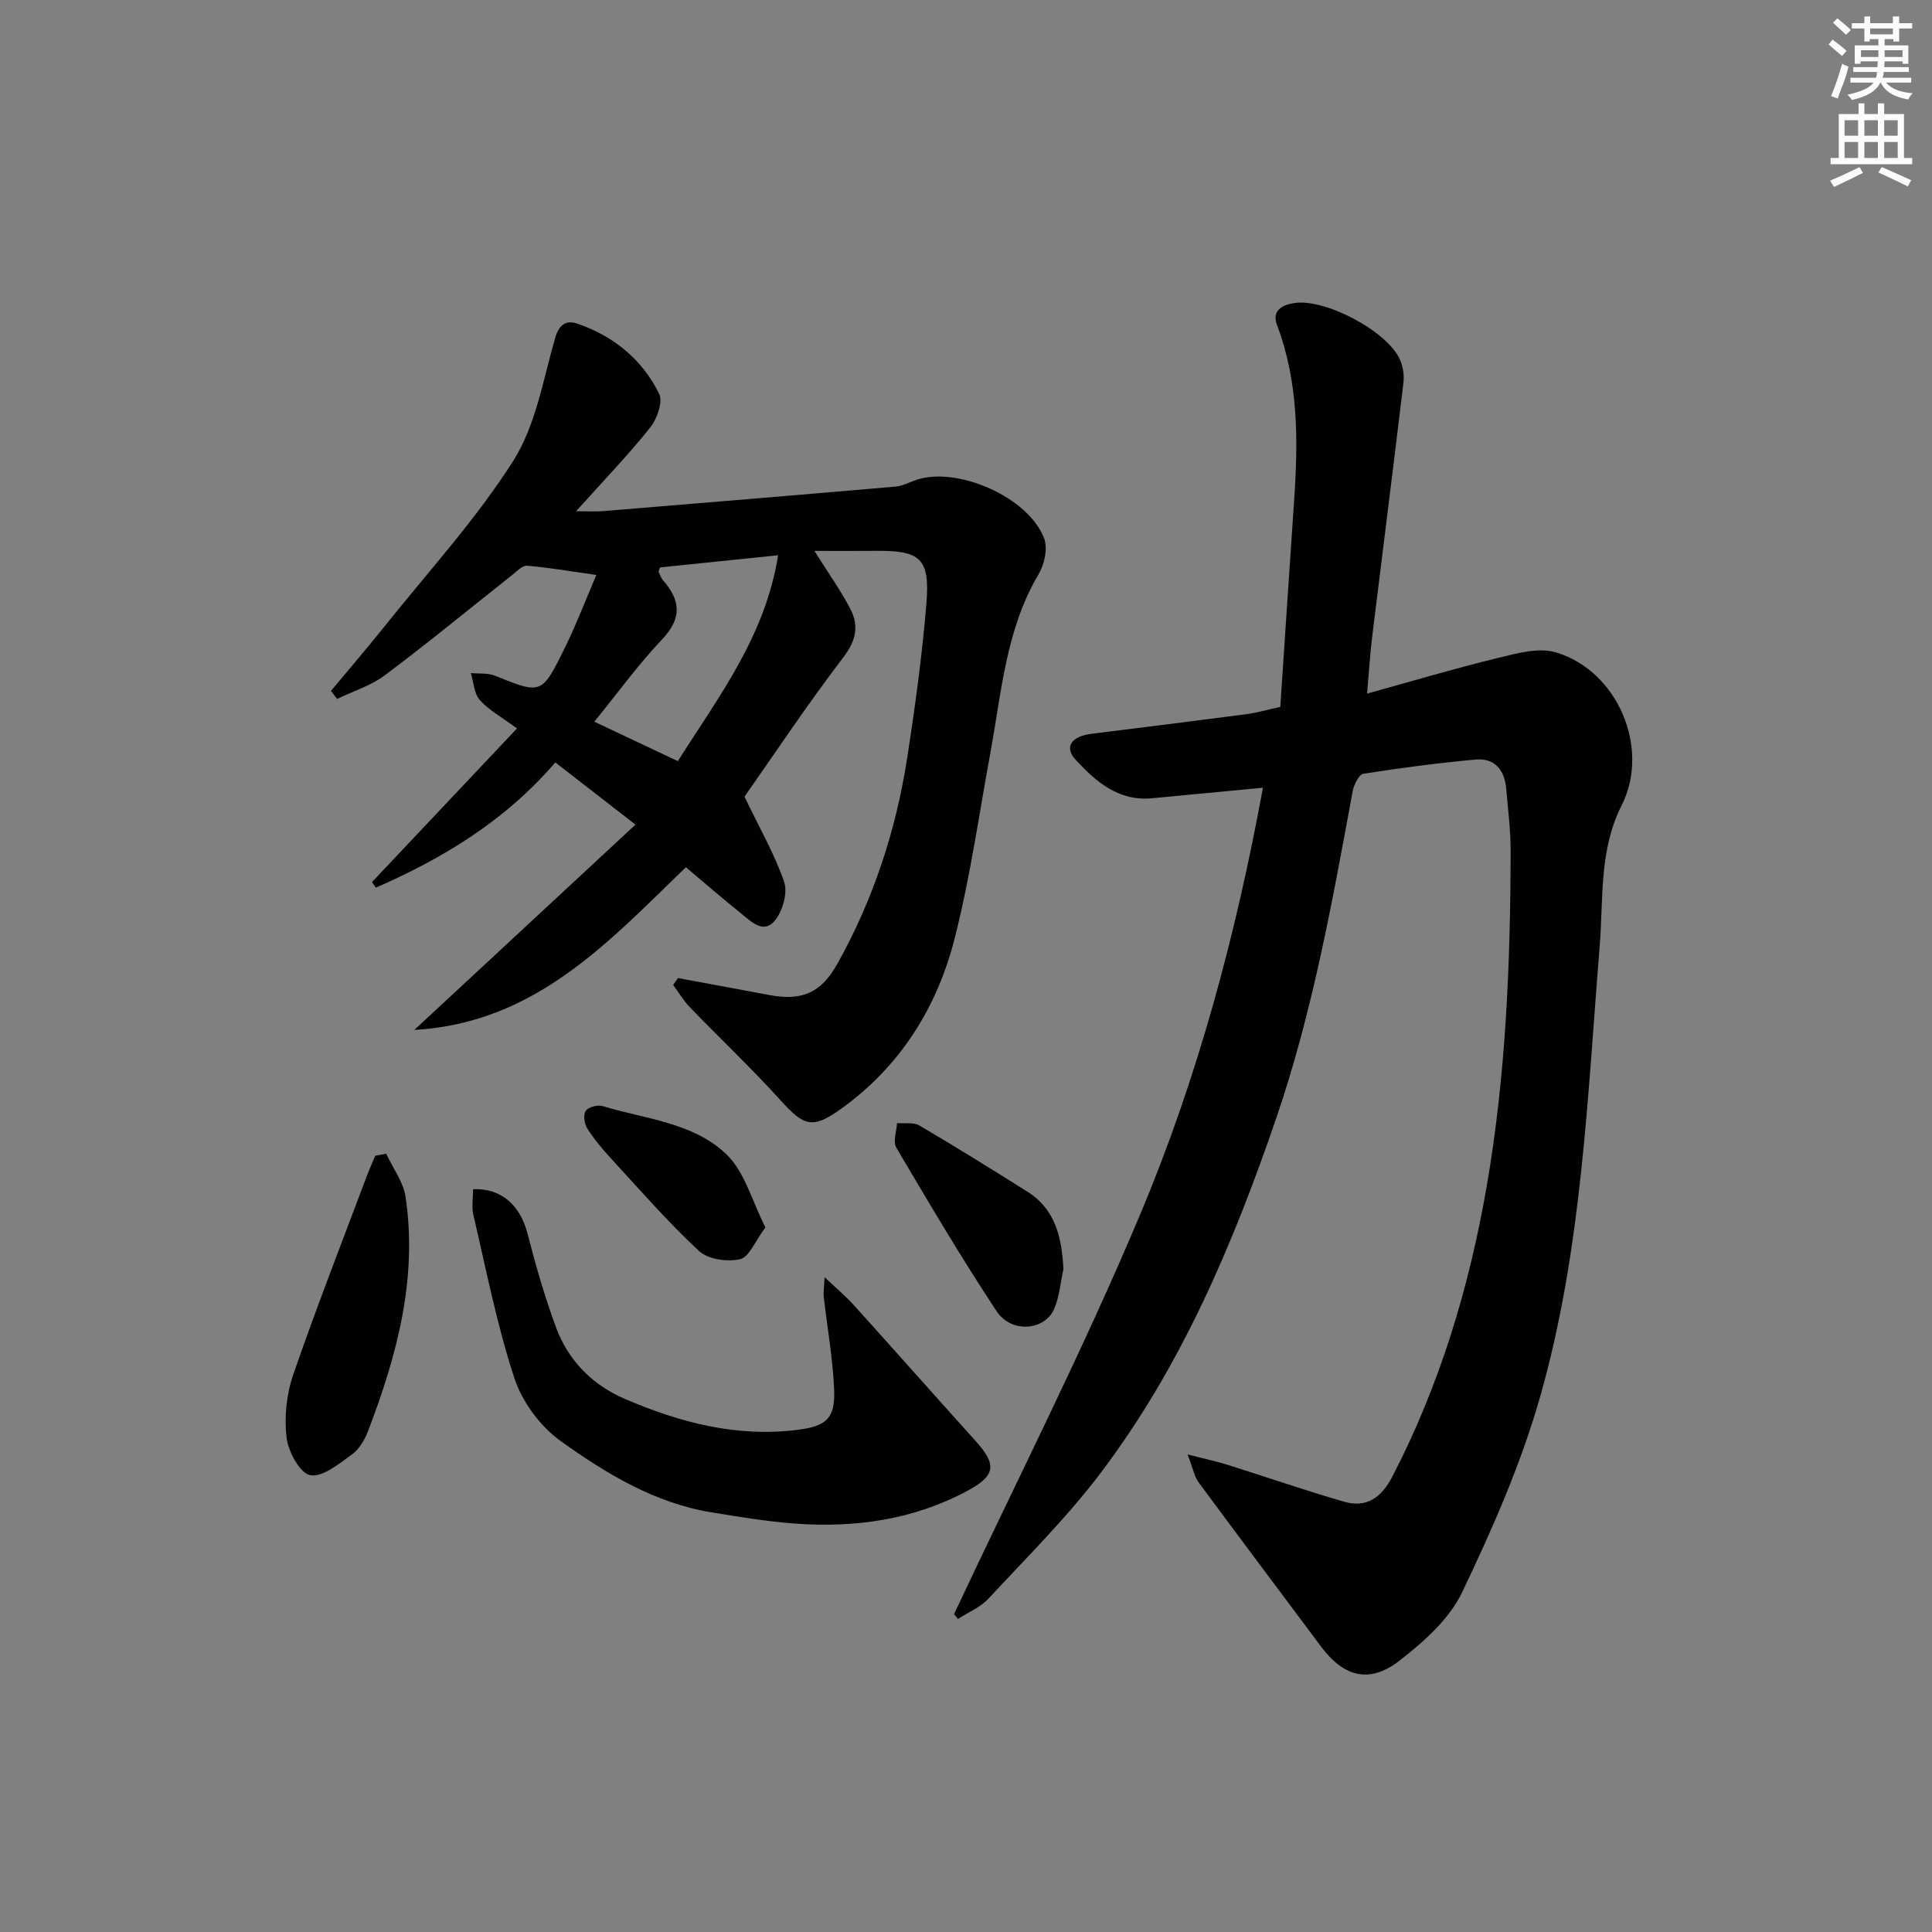 <svg enable-background="new 0 0 400 400" viewBox="0 0 400 400" xmlns="http://www.w3.org/2000/svg"><rect x="0" y="0" width="400" height="400" fill="#808080" stroke="none"/><g fill="#010102"><path d="m197.53 334.18c12.93-27.56 26.76-54.73 38.54-82.77 11.84-28.16 19.79-57.7 25.41-88.32-7.87.75-15.41 1.46-22.96 2.18-6.95.67-11.63-3.43-15.83-7.98-2.43-2.63-.87-4.85 3.3-5.37 10.7-1.33 21.39-2.66 32.08-4.06 2.1-.28 4.16-.88 7-1.5.95-14.23 1.89-28.45 2.86-42.67.84-12.31.95-24.52-3.52-36.34-1.14-3.01.95-4.21 3.56-4.61 6.39-.99 19.31 5.85 21.89 11.74.62 1.42.89 3.21.71 4.75-2.1 17.61-4.35 35.21-6.5 52.82-.42 3.42-.62 6.88-1.03 11.55 9.56-2.64 18.34-5.26 27.24-7.42 3.86-.94 8.33-2.17 11.87-1.11 12.81 3.84 19.56 19.88 13.6 31.65-4.74 9.36-3.76 19.47-4.56 29.3-2.54 31.26-3.68 62.77-12.31 93.12-3.97 13.95-9.91 27.45-16.18 40.56-2.65 5.54-7.94 10.23-12.96 14.13-6.23 4.84-11.55 3.35-16.26-2.96-8.44-11.32-16.94-22.61-25.33-33.98-.87-1.19-1.14-2.82-2.27-5.76 3.69.95 5.99 1.43 8.23 2.13 8.06 2.53 16.04 5.3 24.15 7.65 4.71 1.37 7.8-.92 10.01-5.2 9.8-18.92 15.88-39.06 19.51-59.95 3.99-23 4.94-46.26 4.98-69.56.01-4.31-.55-8.62-.92-12.93-.34-3.87-2.37-6.39-6.39-6.01-7.75.72-15.49 1.72-23.18 2.94-.92.15-1.96 2.27-2.21 3.61-4.22 22.83-8.28 45.66-15.84 67.73-8.93 26.07-19.61 51.28-36.31 73.38-7 9.26-15.34 17.53-23.26 26.06-1.67 1.8-4.19 2.83-6.32 4.21-.25-.32-.53-.66-.8-1.01z"/><path d="m140.38 202.5c6.3 1.17 12.6 2.32 18.89 3.51 6.73 1.27 10.72-.43 14.06-6.4 7.46-13.32 12.16-27.63 14.49-42.68 1.65-10.66 3.12-21.37 3.99-32.11.74-9.2-1.29-10.86-10.38-10.77-4.08.04-8.16.01-12.81.01 2.96 4.72 5.47 8.23 7.44 12.02 1.81 3.48 1.2 6.53-1.45 10-7.45 9.77-14.27 20.02-20.47 28.86 3.07 6.4 6.19 11.81 8.2 17.61.77 2.22-.25 5.89-1.78 7.88-2.42 3.14-5.03.37-7.15-1.33-3.74-3-7.36-6.14-11.4-9.55-15.97 15.4-31.15 32.26-56.23 33.69 15.35-14.25 30.22-28.05 45.79-42.51-6.26-4.86-11.28-8.75-16.6-12.88-10.39 12.1-23.25 19.85-37.16 25.93-.26-.39-.53-.78-.79-1.16 9.86-10.45 19.72-20.9 30.02-31.81-3.11-2.29-5.77-3.73-7.68-5.85-1.21-1.35-1.3-3.7-1.88-5.61 1.67.16 3.49-.05 4.99.55 9.61 3.86 9.69 3.96 14.46-5.75 2.39-4.86 4.32-9.94 6.54-15.11-5.44-.77-9.88-1.54-14.36-1.91-1-.08-2.18 1.22-3.17 2-8.73 6.9-17.32 13.98-26.22 20.65-2.9 2.18-6.59 3.31-9.92 4.93-.42-.56-.84-1.12-1.27-1.67 3.71-4.47 7.5-8.87 11.13-13.41 9.02-11.3 18.89-22.07 26.6-34.21 4.68-7.36 6.18-16.81 8.68-25.45.83-2.85 2.31-3.74 4.6-2.96 7.52 2.57 13.44 7.43 16.93 14.52.82 1.68-.44 5.22-1.87 7.01-4.55 5.69-9.63 10.96-15.33 17.3 2.55 0 4.09.11 5.61-.02 20.19-1.66 40.39-3.33 60.58-5.08 1.44-.13 2.83-.9 4.24-1.38 8.49-2.89 23.28 3.59 26.48 12.12.78 2.07.06 5.37-1.15 7.41-6.75 11.38-7.65 24.25-9.95 36.78-2.37 12.89-4.2 25.92-7.42 38.59-3.65 14.36-11.31 26.58-23.61 35.37-5.87 4.19-7.61 3.52-12.43-1.81-6.02-6.65-12.57-12.84-18.81-19.3-1.32-1.37-2.3-3.06-3.44-4.6.32-.48.66-.95 1.01-1.42zm-17.33-53.08c5.87 2.77 11.47 5.42 17.28 8.16 8.54-13.45 18.1-25.87 20.77-42.62-8.74.9-16.7 1.72-24.46 2.52-.19.64-.32.82-.27.93.28.59.49 1.26.91 1.74 3.6 4.12 3.98 7.81-.16 12.18-4.99 5.27-9.29 11.21-14.07 17.09z"/><path d="m97.95 246.21c5.88-.25 9.79 3.39 11.29 9.26 1.68 6.57 3.57 13.13 5.93 19.48 2.54 6.83 7.57 11.84 14.22 14.69 11.4 4.89 23.21 8 35.83 6.38 5.81-.75 7.73-2.32 7.48-8.27-.26-6.45-1.43-12.85-2.15-19.28-.1-.88.06-1.79.17-4.05 2.55 2.42 4.39 3.95 5.98 5.71 8.47 9.38 16.85 18.85 25.31 28.24 4.41 4.89 4.14 7.14-1.74 10.3-11.16 5.99-23.23 7.68-35.68 6.77-5.78-.42-11.52-1.39-17.25-2.32-11.82-1.92-21.86-8.04-31.28-14.78-4.2-3.01-7.94-8.09-9.56-13-3.62-11-5.84-22.47-8.49-33.78-.4-1.71-.06-3.58-.06-5.35z"/><path d="m79.95 238.86c1.38 2.96 3.54 5.8 4.01 8.89 2.54 16.91-1.77 32.86-7.73 48.47-.69 1.81-1.82 3.79-3.33 4.88-2.68 1.93-6.08 4.78-8.66 4.32-2.12-.38-4.57-4.87-4.91-7.77-.5-4.25-.02-8.98 1.38-13.04 4.74-13.76 10.06-27.33 15.17-40.96.55-1.48 1.21-2.92 1.82-4.37.76-.14 1.5-.28 2.25-.42z"/><path d="m220.17 262.77c-.61 2.74-.82 5.65-1.9 8.19-1.94 4.54-8.86 5.15-11.92.53-7.31-11.04-14.04-22.47-20.78-33.88-.73-1.24.06-3.37.15-5.08 1.55.13 3.4-.23 4.61.48 7.54 4.43 14.96 9.04 22.36 13.7 5.9 3.7 7.15 9.63 7.48 16.06z"/><path d="m158.47 254.12c-2.17 2.89-3.38 6.17-5.23 6.58-2.64.6-6.64.05-8.5-1.68-6.44-5.98-12.25-12.66-18.22-19.15-1.8-1.95-3.52-4.02-4.94-6.25-.61-.95-.86-2.81-.32-3.62.53-.79 2.45-1.31 3.47-1 8.85 2.68 18.81 3.39 25.69 10.01 3.81 3.69 5.32 9.77 8.05 15.11z"/></g><path d="m378.6 9.2.8-1c.9.7 1.9 1.4 2.9 2.3l-.9 1.1c-1.1-.9-2-1.7-2.8-2.4zm.5 10.7c.9-2.1 1.6-4.3 2.3-6.7.4.2.8.4 1.3.6-.7 3.1-1.5 4.3-2.2 6.6zm.4-15.2.9-.9c1 .8 2 1.6 2.8 2.4l-1 1c-1-.9-1.9-1.8-2.7-2.5zm12.5-1.3h1.2v1.4h2.7v1.1h-2.7v2.7h-1.2v-.5h-1.8v1.3h4.9v3.8h-1.2v-.5h-3.7c0 .4-.1.9-.1 1.2h5.1v1h-5.2c0 .5-.1.9-.3 1.2h6v1h-5.2c1.1 1.3 2.9 2 5.5 2.2-.4.4-.7.8-.9 1.3-2.9-.5-4.8-1.6-5.7-3.5h-.1c-.8 1.7-2.7 2.9-5.9 3.6-.2-.4-.6-.8-.9-1.1 2.8-.6 4.6-1.4 5.4-2.5h-4.8v-1h5.3c.1-.3.2-.7.2-1.2h-4.9v-1h5c0-.4 0-.8.1-1.2h-3.6v.5h-1.2v-3.8h4.9v-1.3h-1.8v.5h-1.1v-2.7h-2.6v-1.1h2.6v-1.4h1.2v1.4h4.7v-1.4zm-6.7 8.4h3.6c0-.4 0-.9 0-1.4h-3.6zm1.9-4.7h4.7v-1.2h-4.7zm6.7 3.3h-3.7v1.4h3.7z" fill="#fcfafa"/><path d="m384.7 21.4h1.3v2.2h2.8v-2.2h1.3v2.2h4.1v9.1h1.7v1.3h-16.9v-1.3h1.7v-9.1h4.1v-2.2zm.3 13.2.7 1.2c-1.8.9-3.8 1.9-6 2.9-.2-.4-.5-.8-.8-1.3 2.4-1 4.4-2 6.1-2.8zm-3.1-6.5h2.8v-3.2h-2.8zm0 4.6h2.8v-3.3h-2.8v3.2zm4.1-4.6h2.8v-3.2h-2.8zm0 4.6h2.8v-3.3h-2.8zm3.6 1.9c2.1.9 4.1 1.8 6.1 2.7l-.7 1.3c-2.2-1.1-4.2-2-6.1-2.9zm3.3-9.7h-2.8v3.2h2.8zm-2.8 7.8h2.8v-3.3h-2.8z" fill="#fcfafa"/></svg>